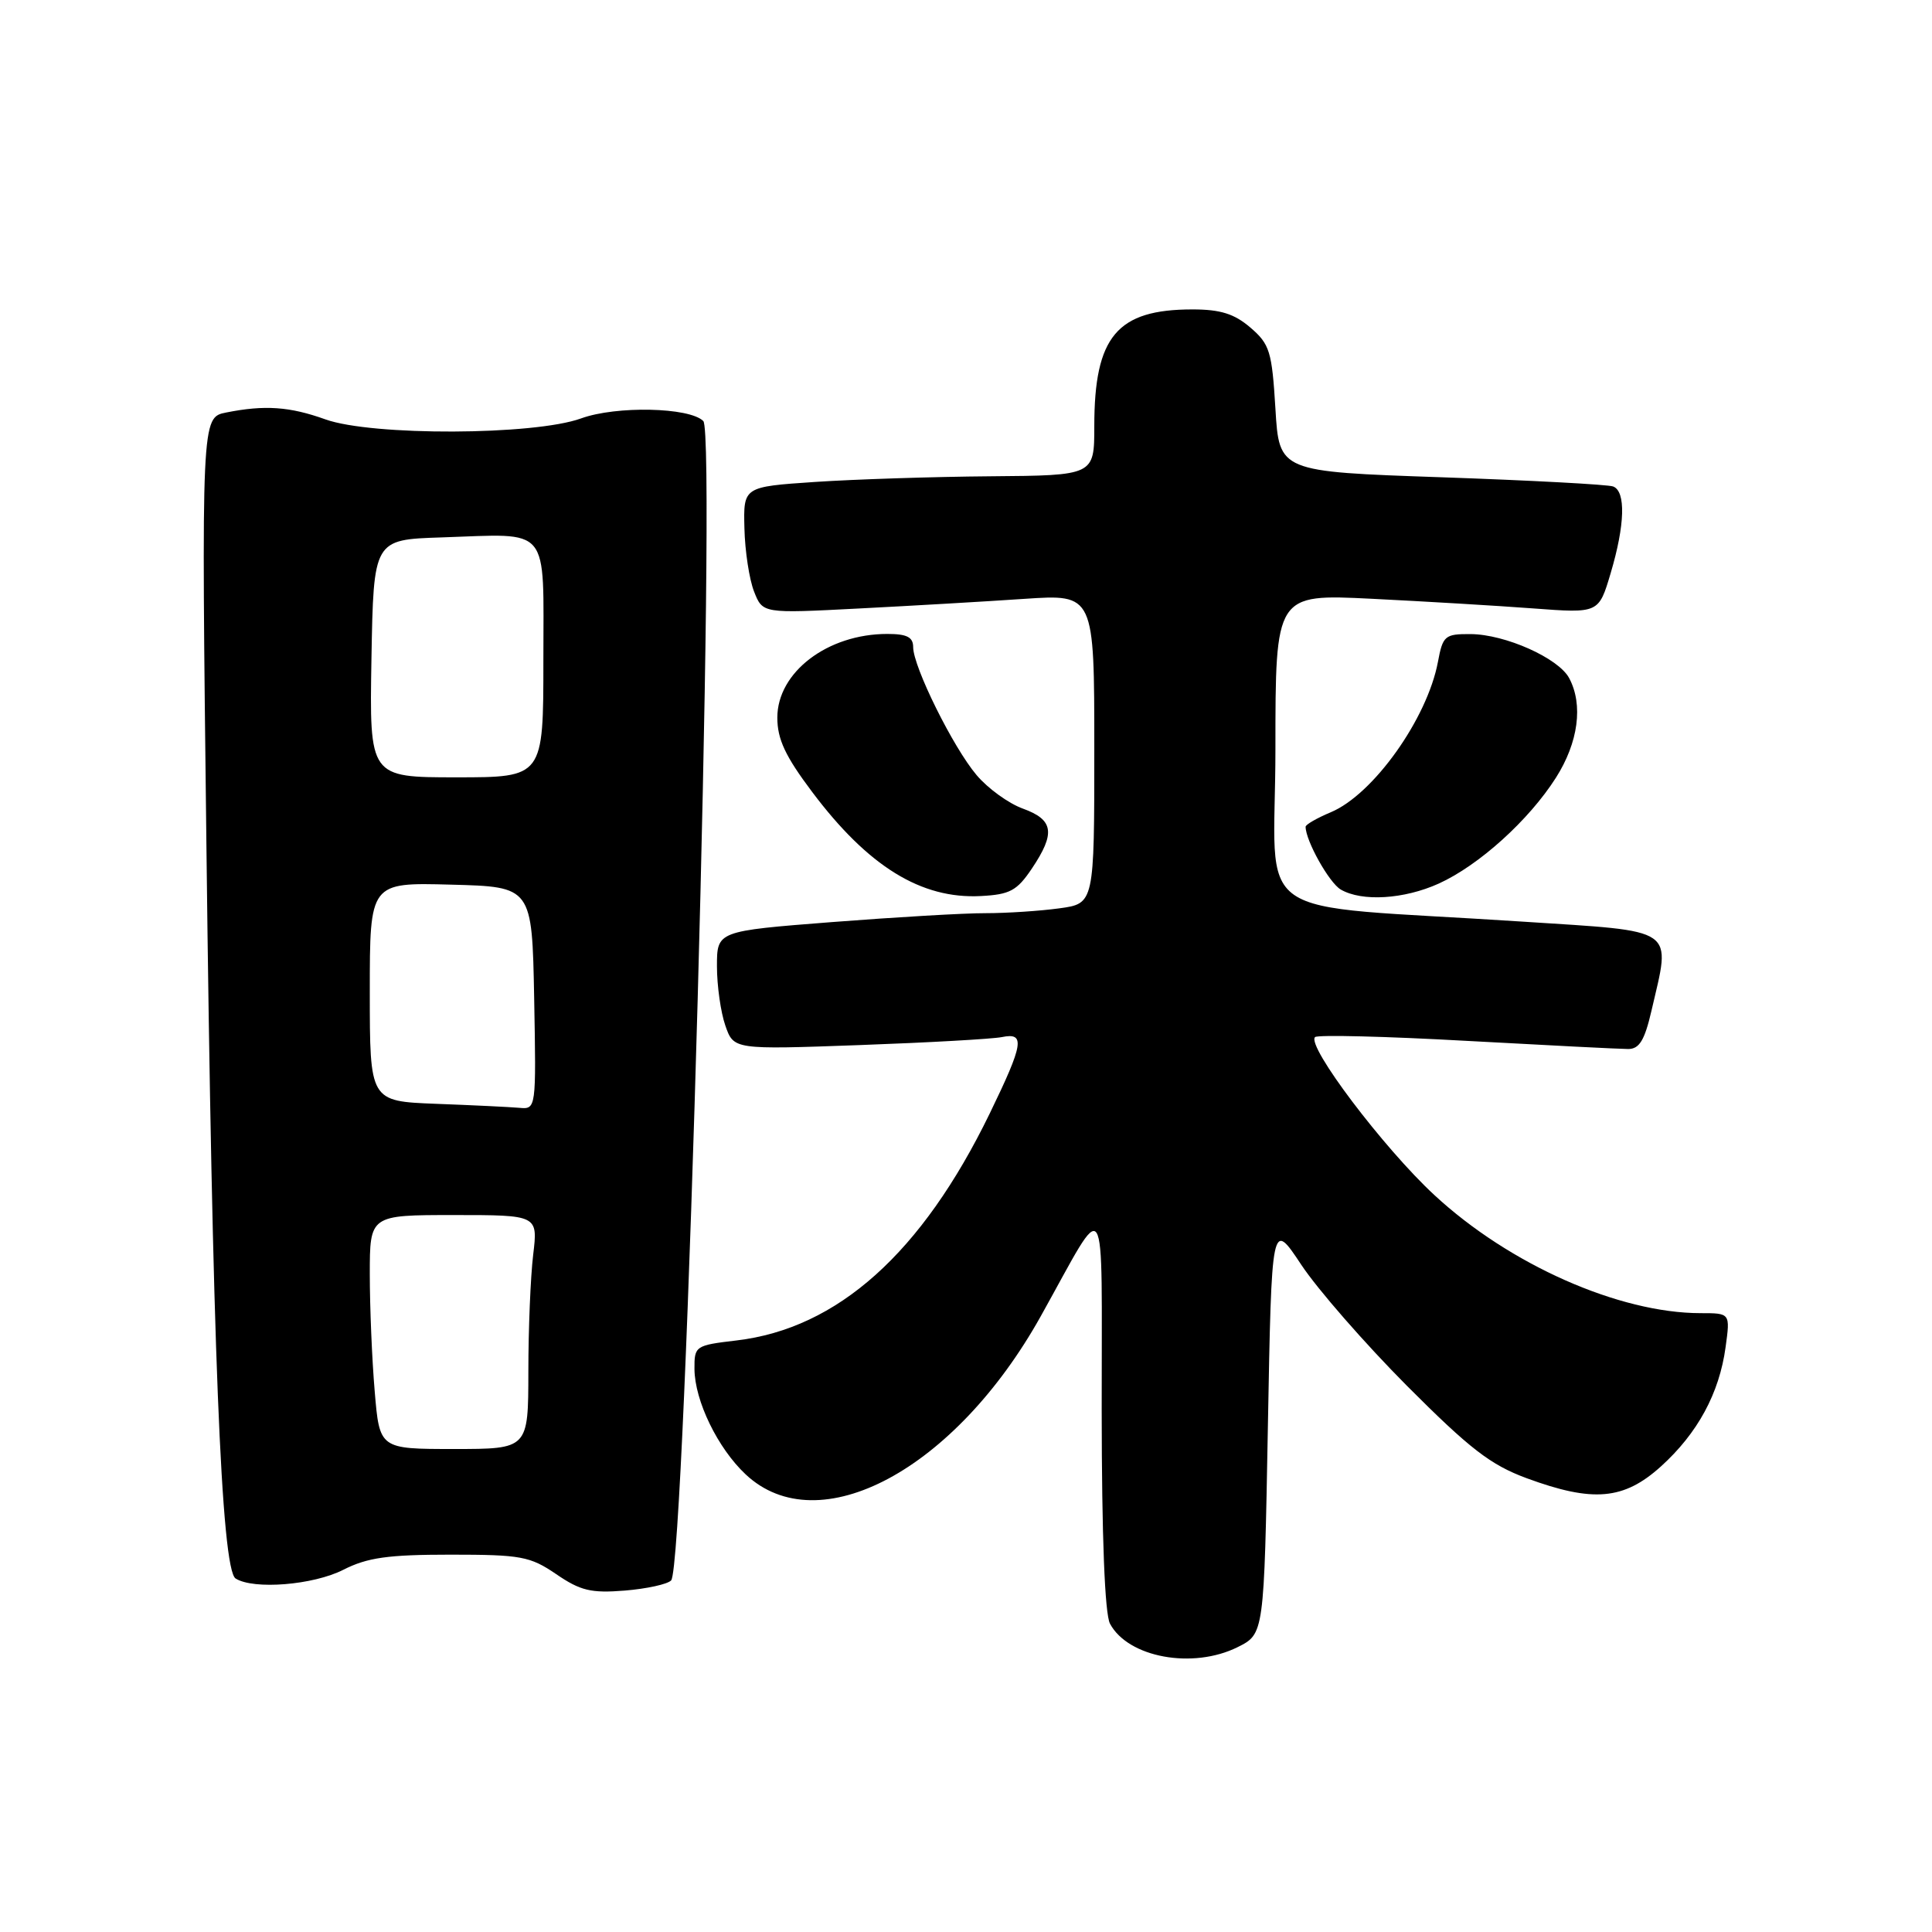 <?xml version="1.0" encoding="UTF-8" standalone="no"?>
<!DOCTYPE svg PUBLIC "-//W3C//DTD SVG 1.1//EN" "http://www.w3.org/Graphics/SVG/1.1/DTD/svg11.dtd" >
<svg xmlns="http://www.w3.org/2000/svg" xmlns:xlink="http://www.w3.org/1999/xlink" version="1.1" viewBox="0 0 256 256">
 <g >
 <path fill="currentColor"
d=" M 164.00 218.25 C 167.50 216.50 167.50 216.50 168.00 189.08 C 168.50 161.67 168.50 161.67 172.42 167.58 C 174.58 170.84 180.88 178.05 186.42 183.62 C 194.77 191.99 197.50 194.10 202.29 195.87 C 211.08 199.11 215.16 198.75 220.07 194.32 C 224.94 189.92 227.82 184.62 228.65 178.50 C 229.27 174.00 229.27 174.00 225.35 174.00 C 214.53 174.00 200.00 167.56 190.06 158.35 C 183.33 152.12 173.09 138.57 174.25 137.42 C 174.57 137.10 183.61 137.32 194.33 137.92 C 205.06 138.51 214.69 139.00 215.74 139.00 C 217.22 139.00 217.92 137.85 218.83 133.92 C 221.41 122.75 222.45 123.47 201.75 122.12 C 164.67 119.69 169.00 122.71 169.00 99.27 C 169.00 78.71 169.00 78.71 181.75 79.34 C 188.76 79.69 198.40 80.26 203.17 80.62 C 211.84 81.27 211.84 81.27 213.42 75.95 C 215.32 69.56 215.45 65.11 213.75 64.46 C 213.06 64.20 202.82 63.65 191.00 63.24 C 169.50 62.50 169.50 62.50 169.00 54.16 C 168.54 46.56 168.25 45.61 165.69 43.41 C 163.56 41.58 161.72 41.00 158.01 41.00 C 148.01 41.00 145.00 44.58 145.00 56.47 C 145.00 63.00 145.00 63.00 131.25 63.11 C 123.69 63.17 113.22 63.51 108.00 63.86 C 98.50 64.50 98.50 64.50 98.64 70.00 C 98.71 73.03 99.29 76.80 99.92 78.39 C 101.06 81.29 101.06 81.29 113.78 80.63 C 120.78 80.27 130.66 79.70 135.75 79.35 C 145.00 78.73 145.00 78.73 145.00 99.23 C 145.00 119.73 145.00 119.73 140.36 120.36 C 137.81 120.71 133.42 121.00 130.61 121.00 C 127.80 120.99 118.64 121.53 110.25 122.18 C 95.00 123.37 95.00 123.37 95.00 128.04 C 95.00 130.60 95.50 134.14 96.11 135.89 C 97.22 139.08 97.22 139.08 113.86 138.48 C 123.01 138.15 131.51 137.67 132.75 137.42 C 135.88 136.78 135.64 138.28 131.14 147.55 C 122.15 166.04 110.99 176.04 97.57 177.62 C 92.14 178.26 92.00 178.35 92.02 181.39 C 92.05 185.61 95.10 191.89 98.80 195.36 C 108.47 204.45 126.55 194.76 137.91 174.40 C 146.88 158.33 145.96 156.91 145.98 186.82 C 145.99 203.70 146.39 213.85 147.08 215.15 C 149.48 219.64 158.06 221.21 164.00 218.25 Z  M 88.93 209.41 C 90.83 207.39 94.98 57.58 93.19 55.79 C 91.36 53.96 81.65 53.75 77.00 55.44 C 70.78 57.70 49.28 57.78 43.12 55.57 C 38.38 53.87 35.07 53.64 29.97 54.66 C 26.68 55.31 26.68 55.31 27.35 111.91 C 28.12 177.75 29.32 207.95 31.22 209.16 C 33.61 210.67 41.52 210.03 45.50 208.00 C 48.67 206.39 51.40 206.00 59.67 206.00 C 69.05 206.00 70.23 206.22 73.71 208.59 C 76.91 210.78 78.32 211.12 82.79 210.76 C 85.69 210.52 88.46 209.92 88.93 209.41 Z  M 136.72 115.10 C 139.88 110.39 139.62 108.63 135.55 107.15 C 133.65 106.47 130.88 104.46 129.40 102.70 C 126.29 99.03 121.00 88.34 121.00 85.75 C 121.00 84.42 120.17 84.00 117.57 84.00 C 109.66 84.00 103.00 89.07 103.00 95.09 C 103.00 97.95 104.06 100.21 107.61 104.93 C 115.03 114.81 122.06 119.15 129.97 118.73 C 133.81 118.53 134.75 118.03 136.72 115.10 Z  M 190.64 117.08 C 195.97 114.66 202.58 108.69 206.17 103.05 C 209.14 98.38 209.81 93.38 207.92 89.85 C 206.50 87.20 199.45 84.05 194.86 84.02 C 191.45 84.00 191.18 84.23 190.53 87.72 C 189.11 95.24 181.96 105.28 176.33 107.63 C 174.50 108.40 173.00 109.26 173.00 109.55 C 173.00 111.39 176.12 116.98 177.66 117.87 C 180.47 119.50 186.04 119.16 190.64 117.08 Z  M 49.65 184.35 C 49.29 180.14 49.00 173.17 49.00 168.85 C 49.00 161.00 49.00 161.00 60.14 161.00 C 71.28 161.00 71.28 161.00 70.65 166.25 C 70.30 169.14 70.01 176.11 70.01 181.75 C 70.00 192.00 70.00 192.00 60.15 192.00 C 50.29 192.00 50.29 192.00 49.65 184.35 Z  M 57.75 146.26 C 49.00 145.92 49.00 145.92 49.00 131.43 C 49.00 116.93 49.00 116.93 59.75 117.22 C 70.50 117.50 70.50 117.50 70.78 132.25 C 71.05 147.00 71.05 147.00 68.78 146.79 C 67.52 146.68 62.56 146.44 57.75 146.26 Z  M 49.22 87.25 C 49.50 71.50 49.50 71.50 58.50 71.21 C 73.10 70.73 72.00 69.40 72.00 87.52 C 72.00 103.00 72.00 103.00 60.47 103.00 C 48.95 103.00 48.95 103.00 49.22 87.25 Z "/>
</g>
</svg>